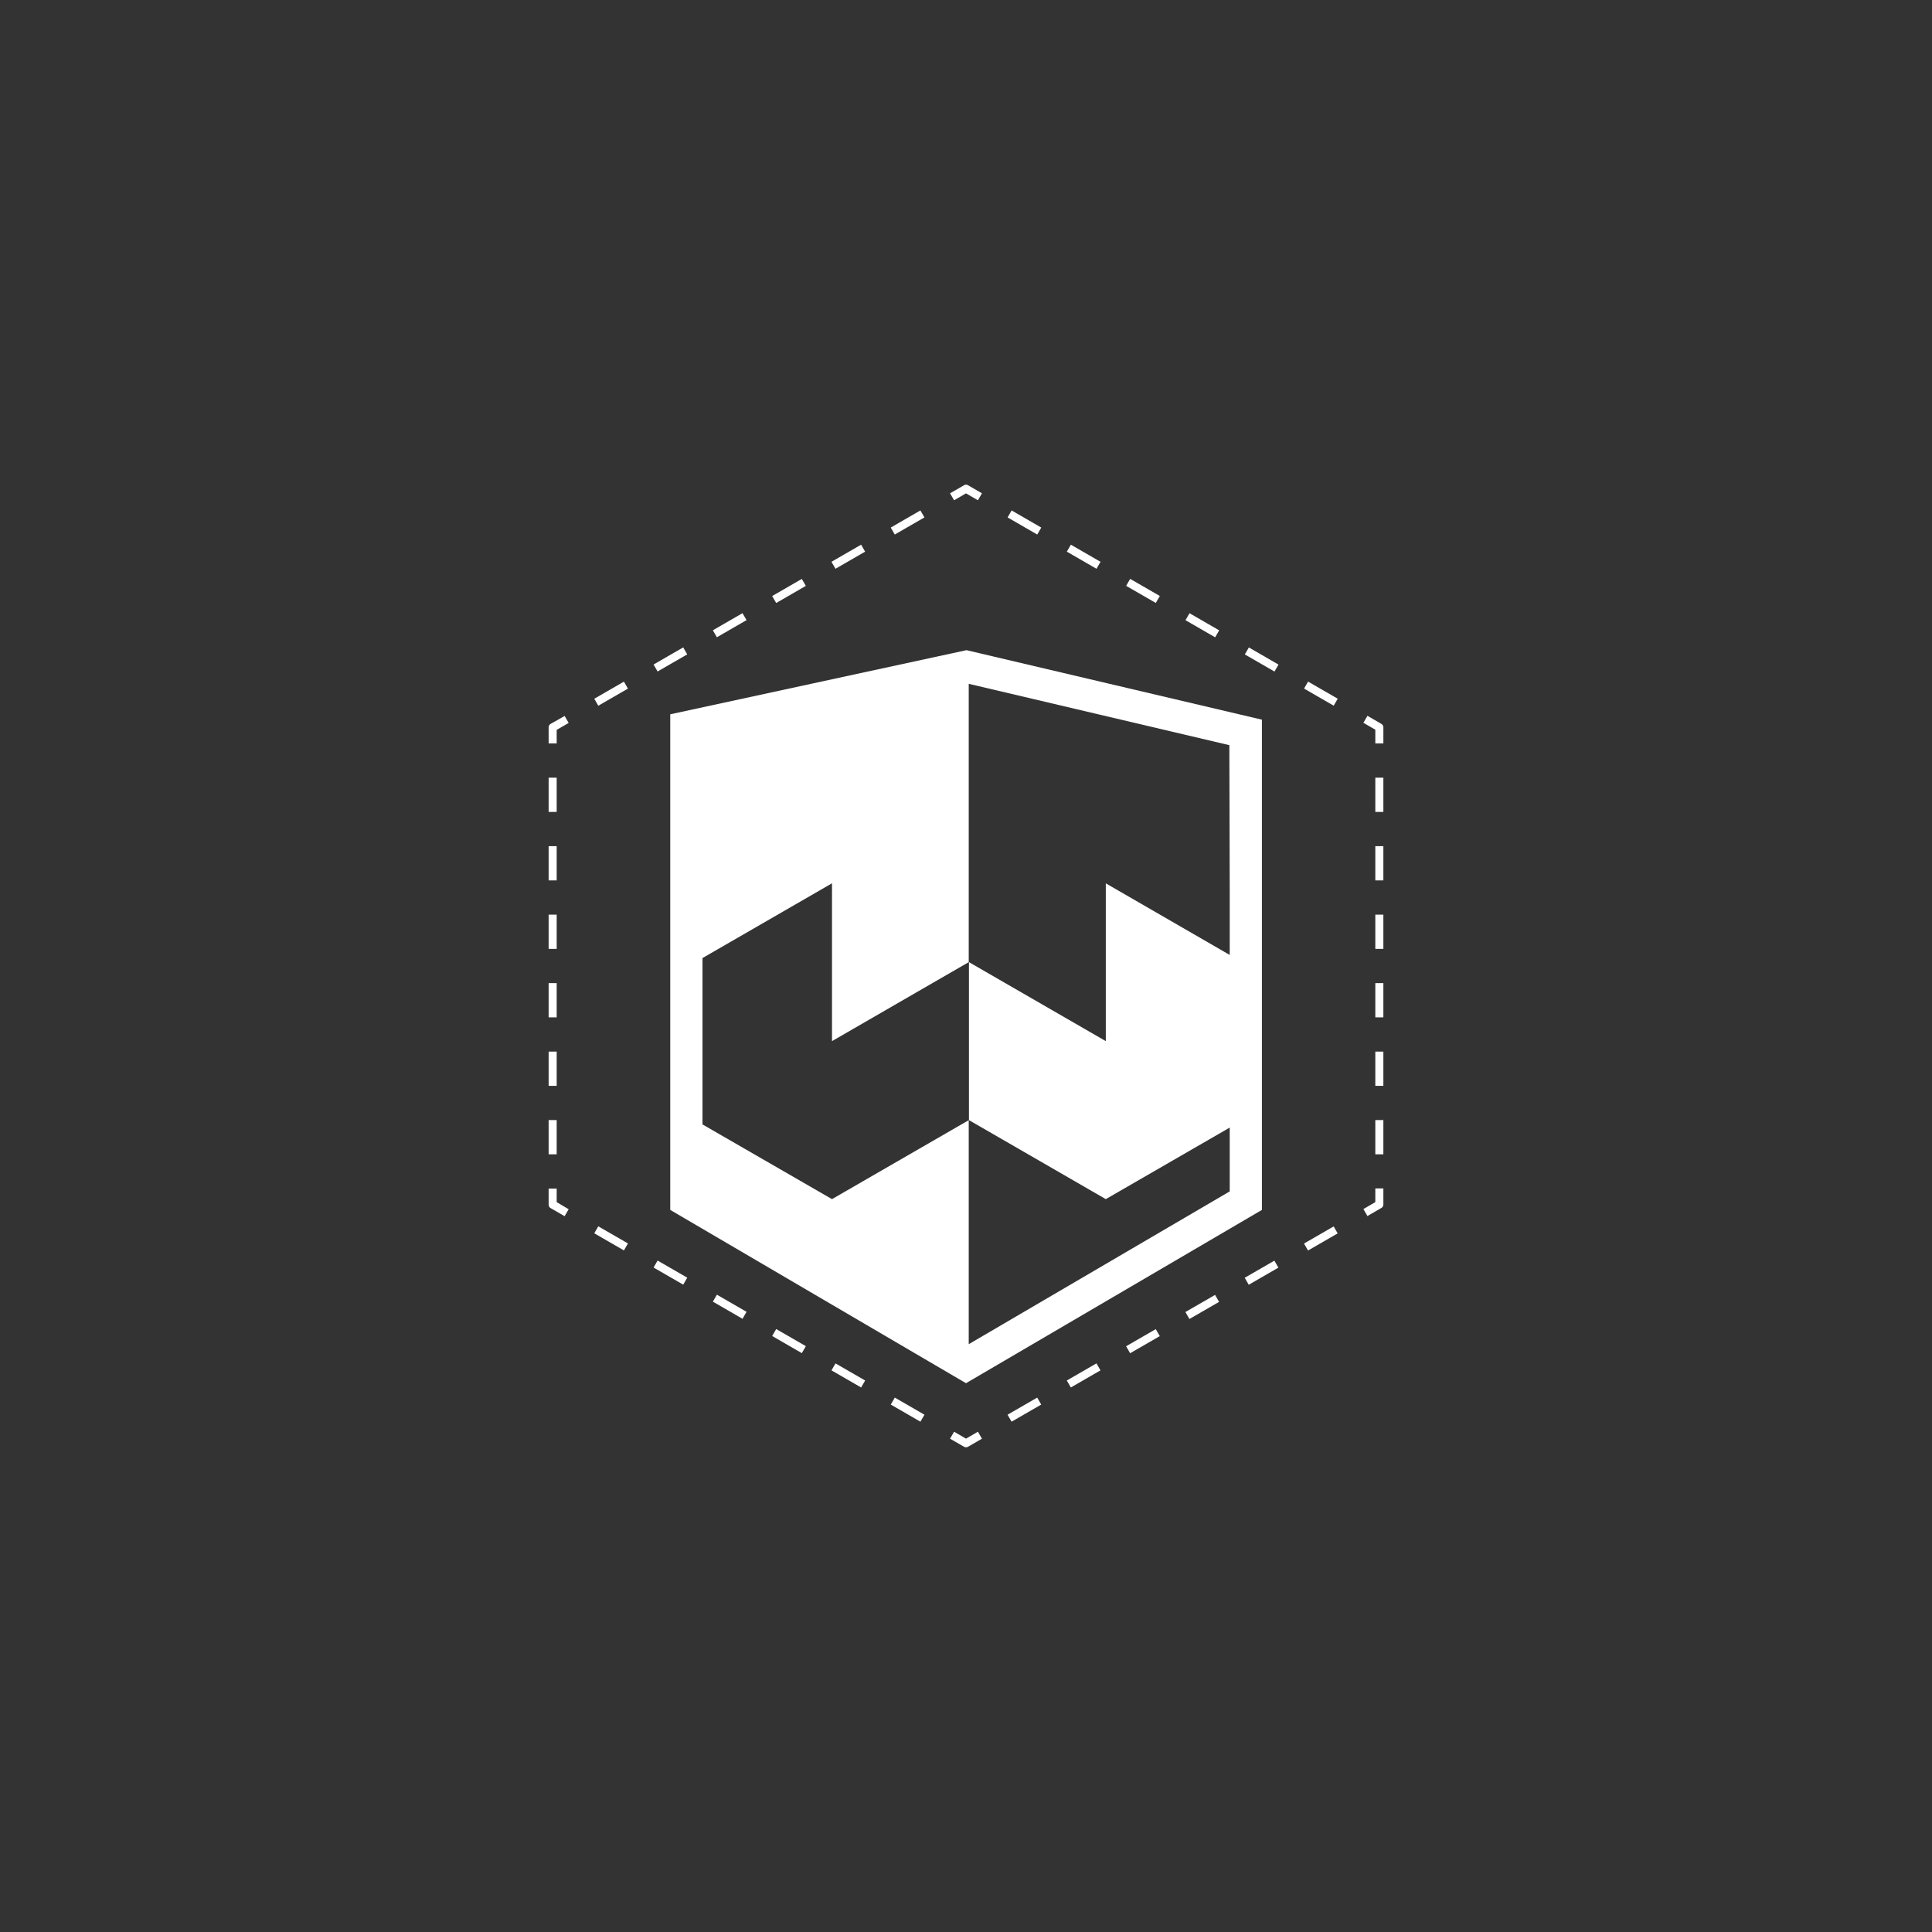<svg xmlns="http://www.w3.org/2000/svg" viewBox="0 0 360 360"><rect x="0" y="0" width="360" height="360" fill="#333333" stroke="none"/><defs><style>.cls-1{fill:#fff;}</style></defs><g id="Layer_2" data-name="Layer 2"><path class="cls-1" d="M124.89,133.1l0,92.35L180,257.74l55.14-32.29V165.94l0-31.84-55.05-12.95Zm104.25,32.84v12l-23.09-13.34V194l-25.5-14.72v29.44l25.5,14.72,23.09-13.33V222l-48.63,28.47,0-41.74-25.48,14.71-24.13-13.92v-31l24.13-13.93V194l25.48-14.72,0-51.86,48.56,11.43Z"/><path class="cls-1" d="M256.27,224l-2.22,1.29.75,1.3,2.59-1.5a.76.76,0,0,0,.38-.65v-3h-1.5Z"/><rect class="cls-1" x="256.27" y="157.67" width="1.5" height="6.38"/><rect class="cls-1" x="256.27" y="183.19" width="1.5" height="6.38"/><rect class="cls-1" x="256.27" y="144.91" width="1.5" height="6.38"/><rect class="cls-1" x="256.27" y="170.43" width="1.5" height="6.38"/><rect class="cls-1" x="256.27" y="195.95" width="1.5" height="6.38"/><rect class="cls-1" x="256.27" y="208.71" width="1.5" height="6.38"/><path class="cls-1" d="M257.39,134.88l-2.59-1.5-.75,1.3,2.22,1.29v2.56h1.5v-3A.76.76,0,0,0,257.39,134.88Z"/><rect class="cls-1" x="212.23" y="106.92" width="1.5" height="6.38" transform="translate(11.13 239.5) rotate(-60)"/><rect class="cls-1" x="223.28" y="113.3" width="1.5" height="6.38" transform="translate(11.14 252.28) rotate(-60)"/><rect class="cls-1" x="234.33" y="119.68" width="1.5" height="6.38" transform="translate(11.12 265) rotate(-59.99)"/><rect class="cls-1" x="245.38" y="126.06" width="1.5" height="6.38" transform="translate(11.13 277.78) rotate(-60)"/><rect class="cls-1" x="201.18" y="100.54" width="1.5" height="6.38" transform="translate(11.13 226.75) rotate(-60)"/><rect class="cls-1" x="190.13" y="94.16" width="1.5" height="6.38" transform="translate(11.12 213.96) rotate(-59.99)"/><path class="cls-1" d="M180,91.93l2.22,1.29.75-1.3-2.59-1.5a.72.72,0,0,0-.75,0l-2.6,1.5.75,1.3Z"/><rect class="cls-1" x="154.88" y="102.98" width="6.38" height="1.5" transform="translate(-30.69 92.94) rotate(-30)"/><rect class="cls-1" x="165.93" y="96.6" width="6.38" height="1.5" transform="translate(-26.02 97.61) rotate(-30)"/><rect class="cls-1" x="110.68" y="128.5" width="6.38" height="1.5" transform="translate(-49.37 74.26) rotate(-30)"/><rect class="cls-1" x="143.83" y="109.36" width="6.38" height="1.5" transform="translate(-35.36 88.27) rotate(-30)"/><rect class="cls-1" x="121.73" y="122.12" width="6.38" height="1.5" transform="translate(-44.7 78.93) rotate(-30)"/><rect class="cls-1" x="132.78" y="115.74" width="6.38" height="1.5" transform="translate(-40.03 83.6) rotate(-30)"/><path class="cls-1" d="M102.61,134.88a.76.76,0,0,0-.38.65v3h1.5V136l2.23-1.29-.75-1.3Z"/><rect class="cls-1" x="102.23" y="208.71" width="1.5" height="6.38"/><rect class="cls-1" x="102.23" y="144.91" width="1.5" height="6.38"/><rect class="cls-1" x="102.23" y="195.95" width="1.5" height="6.38"/><rect class="cls-1" x="102.23" y="183.19" width="1.5" height="6.38"/><rect class="cls-1" x="102.23" y="170.43" width="1.5" height="6.38"/><rect class="cls-1" x="102.23" y="157.67" width="1.5" height="6.38"/><path class="cls-1" d="M103.73,221.47h-1.5v3a.76.76,0,0,0,.38.65l2.6,1.5.75-1.3L103.73,224Z"/><rect class="cls-1" x="168.36" y="259.46" width="1.5" height="6.38" transform="translate(-142.9 277.74) rotate(-59.99)"/><rect class="cls-1" x="135.22" y="240.32" width="1.5" height="6.38" transform="translate(-142.9 239.49) rotate(-60)"/><rect class="cls-1" x="146.27" y="246.7" width="1.5" height="6.38" transform="translate(-142.9 252.27) rotate(-60)"/><rect class="cls-1" x="157.32" y="253.08" width="1.5" height="6.38" transform="translate(-142.9 265.05) rotate(-60)"/><rect class="cls-1" x="113.12" y="227.56" width="1.5" height="6.38" transform="translate(-142.9 213.99) rotate(-60)"/><rect class="cls-1" x="124.17" y="233.94" width="1.5" height="6.38" transform="translate(-142.9 226.75) rotate(-60)"/><path class="cls-1" d="M180,268.07l-2.22-1.29-.75,1.3,2.6,1.5a.69.69,0,0,0,.37.1.75.75,0,0,0,.38-.1l2.59-1.5-.75-1.3Z"/><rect class="cls-1" x="242.94" y="230" width="6.38" height="1.5" transform="translate(-82.41 154) rotate(-30)"/><rect class="cls-1" x="187.7" y="261.9" width="6.38" height="1.5" transform="translate(-105.76 130.65) rotate(-30)"/><rect class="cls-1" x="231.89" y="236.38" width="6.38" height="1.5" transform="translate(-87.08 149.33) rotate(-30)"/><rect class="cls-1" x="220.84" y="242.76" width="6.38" height="1.5" transform="translate(-91.75 144.66) rotate(-30)"/><rect class="cls-1" x="209.79" y="249.14" width="6.38" height="1.5" transform="translate(-96.42 139.99) rotate(-30)"/><rect class="cls-1" x="198.74" y="255.52" width="6.38" height="1.5" transform="translate(-101.09 135.32) rotate(-30)"/></g></svg>
